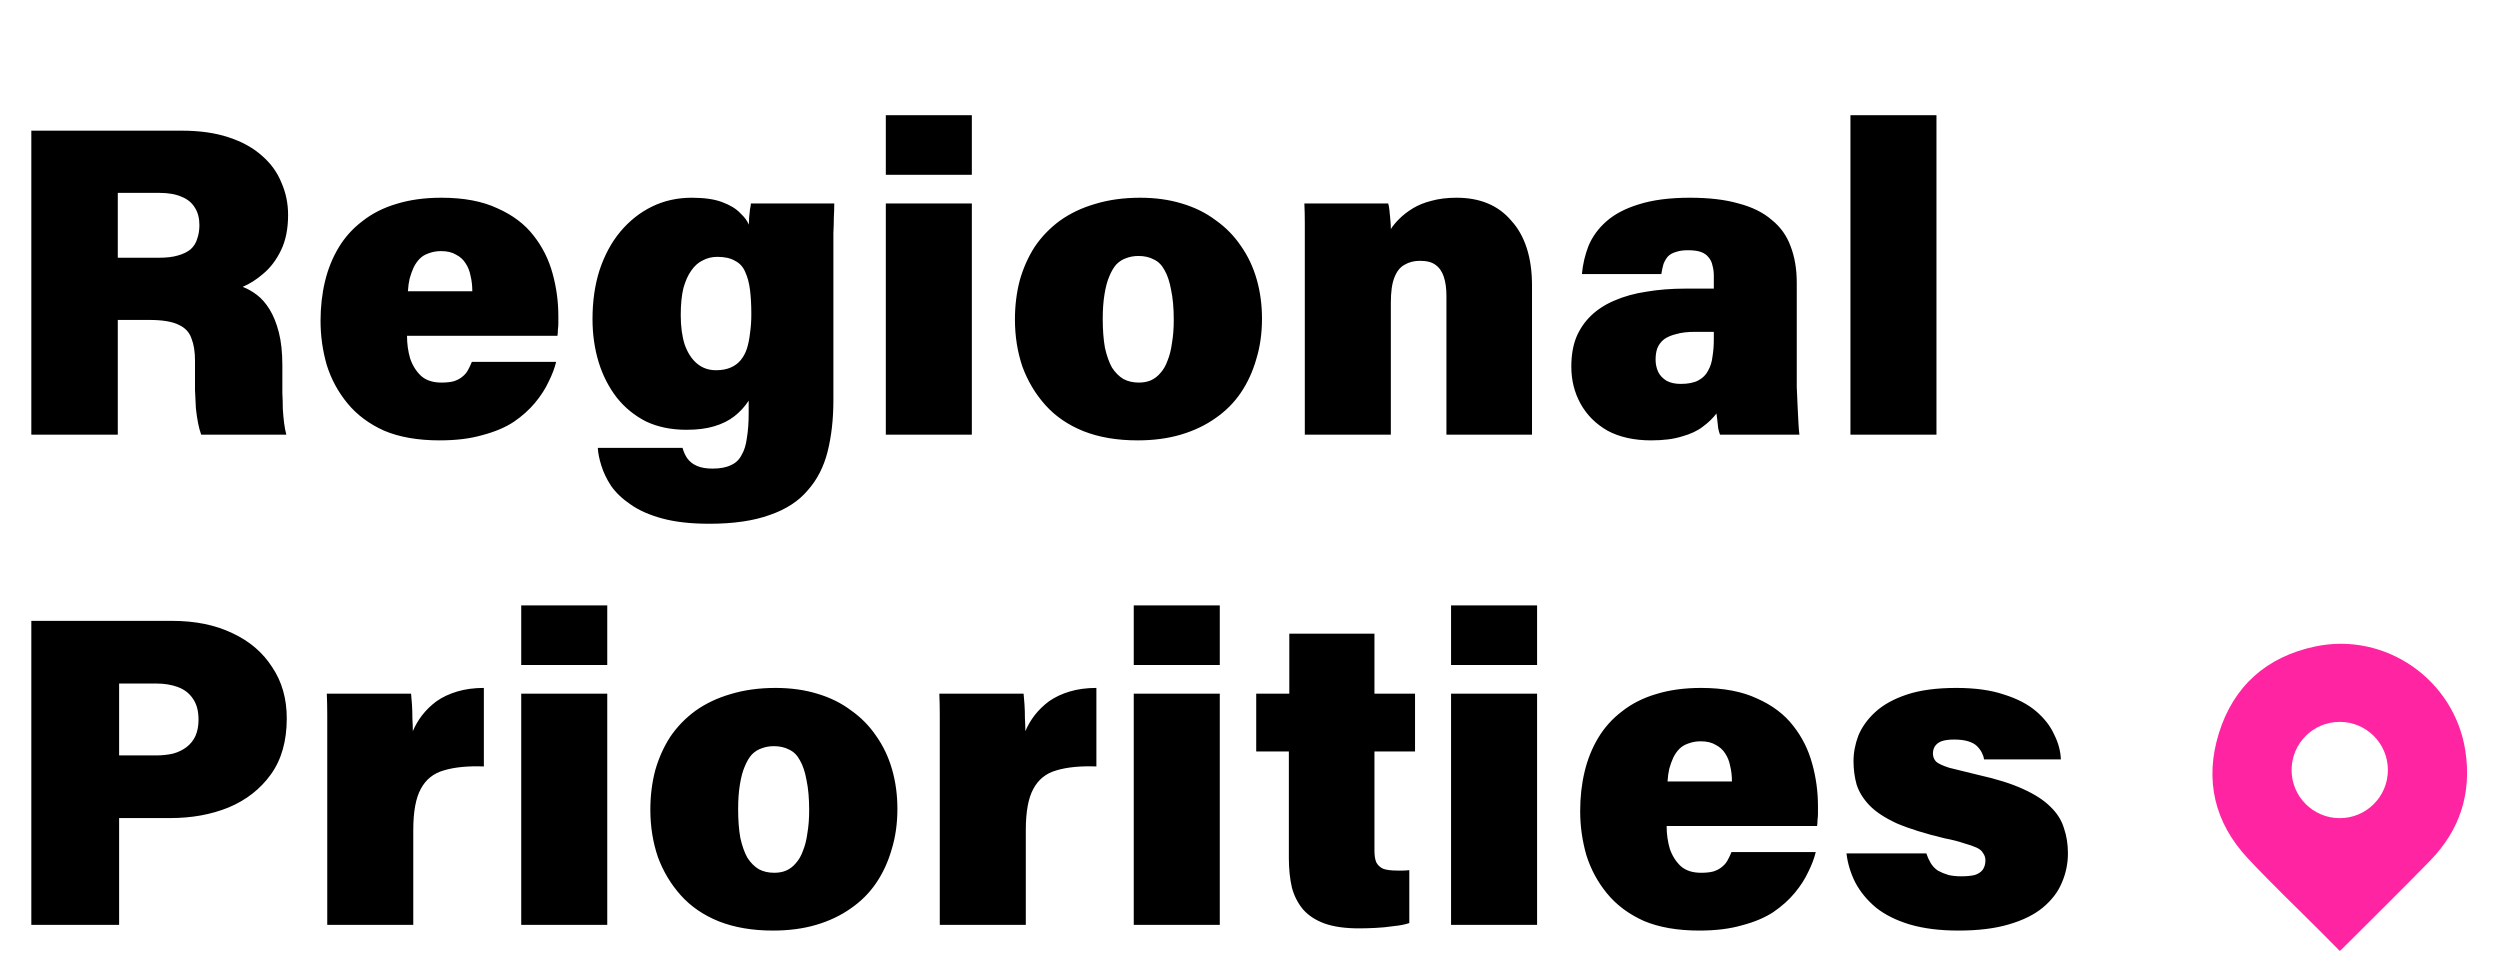 <svg width="765" height="300" viewBox="0 0 765 300" fill="none" xmlns="http://www.w3.org/2000/svg">
<path d="M45.63 97.9H36.045V133H9.585V39.985H55.62C61.11 39.985 65.88 40.66 69.93 42.01C74.07 43.36 77.49 45.25 80.19 47.68C82.89 50.02 84.87 52.765 86.13 55.915C87.48 58.975 88.155 62.26 88.155 65.77C88.155 70 87.435 73.6 85.995 76.57C84.555 79.54 82.755 81.925 80.595 83.725C78.525 85.525 76.41 86.875 74.25 87.775C75.69 88.315 77.13 89.125 78.57 90.205C80.01 91.285 81.315 92.77 82.485 94.66C83.655 96.55 84.6 98.89 85.32 101.68C86.04 104.47 86.4 107.845 86.4 111.805V115.72C86.4 117.16 86.4 118.69 86.4 120.31C86.49 121.84 86.535 123.415 86.535 125.035C86.625 126.565 86.76 128.05 86.94 129.49C87.12 130.84 87.345 132.01 87.615 133H61.56C61.2 132.01 60.885 130.84 60.615 129.49C60.345 128.14 60.12 126.61 59.94 124.9C59.85 123.19 59.76 121.345 59.67 119.365C59.67 117.295 59.67 115.09 59.67 112.75V110.32C59.67 107.62 59.31 105.37 58.59 103.57C57.96 101.68 56.655 100.285 54.675 99.385C52.695 98.395 49.68 97.9 45.63 97.9ZM36.045 59.02V78.865H48.735C50.985 78.865 52.875 78.64 54.405 78.19C56.025 77.74 57.33 77.11 58.32 76.3C59.31 75.4 59.985 74.32 60.345 73.06C60.795 71.8 61.02 70.405 61.02 68.875C61.02 66.805 60.57 65.05 59.67 63.61C58.77 62.08 57.42 60.955 55.62 60.235C53.82 59.425 51.525 59.02 48.735 59.02H36.045ZM135.077 117.07C136.607 117.07 137.867 116.935 138.857 116.665C139.937 116.305 140.792 115.855 141.422 115.315C142.142 114.775 142.727 114.1 143.177 113.29C143.627 112.48 144.032 111.625 144.392 110.725H170.177C169.727 112.615 168.962 114.64 167.882 116.8C166.892 118.96 165.497 121.12 163.697 123.28C161.987 125.35 159.827 127.285 157.217 129.085C154.607 130.795 151.412 132.145 147.632 133.135C143.942 134.215 139.577 134.755 134.537 134.755C127.877 134.755 122.207 133.765 117.527 131.785C112.937 129.715 109.202 126.925 106.322 123.415C103.442 119.905 101.327 115.99 99.977 111.67C98.717 107.26 98.087 102.76 98.087 98.17C98.087 93.94 98.537 89.935 99.437 86.155C100.337 82.375 101.732 78.91 103.622 75.76C105.512 72.61 107.942 69.91 110.912 67.66C113.882 65.32 117.347 63.565 121.307 62.395C125.357 61.135 129.947 60.505 135.077 60.505C141.917 60.505 147.632 61.585 152.222 63.745C156.902 65.815 160.592 68.605 163.292 72.115C165.992 75.535 167.927 79.405 169.097 83.725C170.267 87.955 170.852 92.275 170.852 96.685C170.852 97.495 170.852 98.26 170.852 98.98C170.852 99.61 170.807 100.24 170.717 100.87C170.717 101.5 170.672 102.13 170.582 102.76H124.547C124.547 105.19 124.862 107.485 125.492 109.645C126.212 111.805 127.337 113.605 128.867 115.045C130.397 116.395 132.467 117.07 135.077 117.07ZM134.942 76.84C133.592 76.84 132.332 77.065 131.162 77.515C130.082 77.875 129.182 78.415 128.462 79.135C127.742 79.855 127.112 80.755 126.572 81.835C126.122 82.825 125.717 83.95 125.357 85.21C125.087 86.38 124.907 87.685 124.817 89.125H144.527C144.527 87.415 144.347 85.84 143.987 84.4C143.717 82.96 143.222 81.7 142.502 80.62C141.782 79.45 140.792 78.55 139.532 77.92C138.362 77.2 136.832 76.84 134.942 76.84ZM255.017 82.51V122.47C255.017 128.23 254.432 133.45 253.262 138.13C252.092 142.81 250.067 146.77 247.187 150.01C244.397 153.34 240.527 155.86 235.577 157.57C230.627 159.37 224.462 160.27 217.082 160.27C211.412 160.27 206.597 159.73 202.637 158.65C198.677 157.57 195.437 156.13 192.917 154.33C190.397 152.62 188.417 150.73 186.977 148.66C185.627 146.59 184.637 144.52 184.007 142.45C183.377 140.47 183.017 138.67 182.927 137.05H208.847C209.207 138.31 209.702 139.39 210.332 140.29C211.052 141.28 212.042 142.045 213.302 142.585C214.562 143.125 216.137 143.395 218.027 143.395C220.367 143.395 222.257 143.035 223.697 142.315C225.137 141.685 226.217 140.65 226.937 139.21C227.747 137.86 228.287 136.105 228.557 133.945C228.917 131.785 229.097 129.265 229.097 126.385V122.605C227.927 124.405 226.487 125.98 224.777 127.33C223.067 128.68 220.997 129.715 218.567 130.435C216.227 131.155 213.392 131.515 210.062 131.515C205.382 131.515 201.242 130.66 197.642 128.95C194.132 127.15 191.162 124.72 188.732 121.66C186.302 118.51 184.457 114.91 183.197 110.86C181.937 106.72 181.307 102.31 181.307 97.63C181.307 92.14 182.027 87.145 183.467 82.645C184.997 78.055 187.112 74.14 189.812 70.9C192.602 67.57 195.842 65.005 199.532 63.205C203.222 61.405 207.272 60.505 211.682 60.505C215.552 60.505 218.657 60.955 220.997 61.855C223.427 62.755 225.272 63.88 226.532 65.23C227.882 66.49 228.737 67.66 229.097 68.74C229.187 68.2 229.232 67.48 229.232 66.58C229.322 65.68 229.412 64.825 229.502 64.015C229.682 63.205 229.772 62.62 229.772 62.26H255.287C255.287 63.61 255.242 65.05 255.152 66.58C255.152 68.02 255.107 69.595 255.017 71.305C255.017 73.015 255.017 74.815 255.017 76.705C255.017 78.505 255.017 80.44 255.017 82.51ZM219.512 78.595C217.892 78.595 216.407 78.955 215.057 79.675C213.707 80.305 212.537 81.34 211.547 82.78C210.557 84.13 209.747 85.93 209.117 88.18C208.577 90.43 208.307 93.175 208.307 96.415C208.307 99.925 208.712 102.94 209.522 105.46C210.422 107.98 211.682 109.915 213.302 111.265C214.922 112.615 216.857 113.29 219.107 113.29C220.817 113.29 222.302 113.02 223.562 112.48C224.822 111.94 225.857 111.175 226.667 110.185C227.477 109.195 228.107 108.025 228.557 106.675C229.007 105.235 229.322 103.66 229.502 101.95C229.772 100.15 229.907 98.215 229.907 96.145C229.907 93.355 229.772 90.88 229.502 88.72C229.232 86.56 228.737 84.715 228.017 83.185C227.387 81.655 226.352 80.53 224.912 79.81C223.562 79 221.762 78.595 219.512 78.595ZM271.06 133V62.26H297.385V133H271.06ZM271.06 53.485V35.26H297.385V53.485H271.06ZM348.91 60.505C353.5 60.505 357.73 61.09 361.6 62.26C365.56 63.43 369.025 65.14 371.995 67.39C375.055 69.55 377.62 72.16 379.69 75.22C381.85 78.28 383.47 81.7 384.55 85.48C385.63 89.26 386.17 93.265 386.17 97.495C386.17 101.995 385.585 106.135 384.415 109.915C383.335 113.695 381.76 117.115 379.69 120.175C377.62 123.235 375.01 125.845 371.86 128.005C368.8 130.165 365.29 131.83 361.33 133C357.37 134.17 352.96 134.755 348.1 134.755C341.8 134.755 336.265 133.81 331.495 131.92C326.815 130.03 322.945 127.375 319.885 123.955C316.825 120.535 314.485 116.62 312.865 112.21C311.335 107.71 310.57 102.895 310.57 97.765C310.57 93.535 311.065 89.53 312.055 85.75C313.135 81.97 314.665 78.55 316.645 75.49C318.715 72.43 321.28 69.775 324.34 67.525C327.49 65.275 331.09 63.565 335.14 62.395C339.28 61.135 343.87 60.505 348.91 60.505ZM348.37 78.325C347.02 78.325 345.76 78.55 344.59 79C343.51 79.36 342.52 79.99 341.62 80.89C340.81 81.79 340.09 83.005 339.46 84.535C338.83 85.975 338.335 87.82 337.975 90.07C337.615 92.23 337.435 94.75 337.435 97.63C337.435 100.96 337.66 103.885 338.11 106.405C338.65 108.835 339.37 110.86 340.27 112.48C341.26 114.01 342.43 115.18 343.78 115.99C345.13 116.71 346.705 117.07 348.505 117.07C349.855 117.07 351.07 116.845 352.15 116.395C353.32 115.855 354.31 115.09 355.12 114.1C356.02 113.11 356.74 111.85 357.28 110.32C357.91 108.79 358.36 106.99 358.63 104.92C358.99 102.85 359.17 100.51 359.17 97.9C359.17 94.3 358.9 91.24 358.36 88.72C357.91 86.2 357.235 84.175 356.335 82.645C355.525 81.115 354.445 80.035 353.095 79.405C351.745 78.685 350.17 78.325 348.37 78.325ZM399.271 133V80.62C399.271 78.55 399.271 76.48 399.271 74.41C399.271 72.25 399.271 70.18 399.271 68.2C399.271 66.13 399.226 64.15 399.136 62.26H424.786C424.966 62.8 425.101 63.565 425.191 64.555C425.281 65.455 425.371 66.4 425.461 67.39C425.551 68.38 425.596 69.28 425.596 70.09C426.226 69.1 427.081 68.065 428.161 66.985C429.331 65.815 430.726 64.735 432.346 63.745C433.966 62.755 435.856 61.99 438.016 61.45C440.266 60.82 442.831 60.505 445.711 60.505C449.311 60.505 452.506 61.09 455.296 62.26C458.086 63.43 460.471 65.185 462.451 67.525C464.521 69.775 466.096 72.565 467.176 75.895C468.256 79.225 468.796 83.05 468.796 87.37V133H442.606V90.475C442.606 88.225 442.336 86.29 441.796 84.67C441.256 83.05 440.401 81.835 439.231 81.025C438.151 80.215 436.576 79.81 434.506 79.81C432.706 79.81 431.131 80.215 429.781 81.025C428.431 81.745 427.396 83.05 426.676 84.94C425.956 86.74 425.596 89.305 425.596 92.635V133H399.271ZM549.809 86.56V111.94C549.809 114.01 549.809 116.17 549.809 118.42C549.899 120.58 549.989 122.65 550.079 124.63C550.169 126.61 550.259 128.365 550.349 129.895C550.439 131.335 550.529 132.37 550.619 133H526.319C526.139 132.55 525.959 131.92 525.779 131.11C525.689 130.3 525.599 129.49 525.509 128.68C525.419 127.78 525.329 127.06 525.239 126.52C524.159 127.96 522.764 129.31 521.054 130.57C519.434 131.83 517.319 132.82 514.709 133.54C512.189 134.35 509.039 134.755 505.259 134.755C500.039 134.755 495.584 133.765 491.894 131.785C488.294 129.715 485.549 126.97 483.659 123.55C481.769 120.13 480.824 116.35 480.824 112.21C480.824 108.79 481.319 105.82 482.309 103.3C483.389 100.69 484.919 98.44 486.899 96.55C488.879 94.66 491.264 93.13 494.054 91.96C496.934 90.7 500.174 89.8 503.774 89.26C507.464 88.63 511.469 88.315 515.789 88.315C516.599 88.315 517.499 88.315 518.489 88.315C519.569 88.315 520.649 88.315 521.729 88.315C522.809 88.315 523.709 88.315 524.429 88.315V84.4C524.429 83.23 524.294 82.195 524.024 81.295C523.844 80.305 523.439 79.45 522.809 78.73C522.269 78.01 521.504 77.47 520.514 77.11C519.524 76.75 518.174 76.57 516.464 76.57C515.024 76.57 513.809 76.75 512.819 77.11C511.829 77.38 511.019 77.83 510.389 78.46C509.849 79.09 509.399 79.855 509.039 80.755C508.769 81.655 508.544 82.69 508.364 83.86H484.064C484.334 80.89 485.009 78.01 486.089 75.22C487.259 72.43 489.059 69.955 491.489 67.795C494.009 65.545 497.339 63.79 501.479 62.53C505.709 61.18 510.929 60.505 517.139 60.505C522.989 60.505 527.939 61.09 531.989 62.26C536.129 63.34 539.504 65.005 542.114 67.255C544.814 69.415 546.749 72.115 547.919 75.355C549.179 78.595 549.809 82.33 549.809 86.56ZM524.429 103.84V101.545C523.799 101.545 522.944 101.545 521.864 101.545C520.784 101.545 519.704 101.545 518.624 101.545C516.374 101.545 514.484 101.77 512.954 102.22C511.424 102.58 510.164 103.12 509.174 103.84C508.274 104.56 507.599 105.46 507.149 106.54C506.789 107.53 506.609 108.7 506.609 110.05C506.609 111.4 506.879 112.66 507.419 113.83C507.959 114.91 508.814 115.81 509.984 116.53C511.154 117.16 512.594 117.475 514.304 117.475C516.554 117.475 518.354 117.115 519.704 116.395C521.054 115.675 522.044 114.685 522.674 113.425C523.394 112.165 523.844 110.725 524.024 109.105C524.294 107.485 524.429 105.73 524.429 103.84ZM592.56 133H566.235V35.26H592.56V133ZM9.585 283V189.985H52.65C59.76 189.985 65.925 191.245 71.145 193.765C76.365 196.195 80.415 199.66 83.295 204.16C86.265 208.57 87.75 213.79 87.75 219.82C87.75 226.75 86.13 232.465 82.89 236.965C79.65 241.465 75.33 244.84 69.93 247.09C64.62 249.25 58.68 250.33 52.11 250.33H36.45V283H9.585ZM36.45 209.155V231.16H47.655C49.545 231.16 51.3 230.98 52.92 230.62C54.54 230.17 55.935 229.495 57.105 228.595C58.275 227.695 59.175 226.57 59.805 225.22C60.435 223.78 60.75 222.115 60.75 220.225C60.75 217.525 60.165 215.365 58.995 213.745C57.915 212.125 56.385 210.955 54.405 210.235C52.515 209.515 50.265 209.155 47.655 209.155H36.45ZM100.137 283V232.51C100.137 230.26 100.137 227.965 100.137 225.625C100.137 223.285 100.137 220.99 100.137 218.74C100.137 216.49 100.092 214.33 100.002 212.26H125.787C125.877 212.98 125.967 214.06 126.057 215.5C126.147 216.85 126.192 218.29 126.192 219.82C126.282 221.35 126.327 222.655 126.327 223.735C127.047 222.025 127.992 220.405 129.162 218.875C130.422 217.255 131.907 215.815 133.617 214.555C135.417 213.295 137.532 212.305 139.962 211.585C142.392 210.865 145.092 210.505 148.062 210.505V234.535C143.112 234.355 139.017 234.76 135.777 235.75C132.627 236.65 130.287 238.54 128.757 241.42C127.227 244.21 126.462 248.395 126.462 253.975V283H100.137ZM159.495 283V212.26H185.82V283H159.495ZM159.495 203.485V185.26H185.82V203.485H159.495ZM237.345 210.505C241.935 210.505 246.165 211.09 250.035 212.26C253.995 213.43 257.46 215.14 260.43 217.39C263.49 219.55 266.055 222.16 268.125 225.22C270.285 228.28 271.905 231.7 272.985 235.48C274.065 239.26 274.605 243.265 274.605 247.495C274.605 251.995 274.02 256.135 272.85 259.915C271.77 263.695 270.195 267.115 268.125 270.175C266.055 273.235 263.445 275.845 260.295 278.005C257.235 280.165 253.725 281.83 249.765 283C245.805 284.17 241.395 284.755 236.535 284.755C230.235 284.755 224.7 283.81 219.93 281.92C215.25 280.03 211.38 277.375 208.32 273.955C205.26 270.535 202.92 266.62 201.3 262.21C199.77 257.71 199.005 252.895 199.005 247.765C199.005 243.535 199.5 239.53 200.49 235.75C201.57 231.97 203.1 228.55 205.08 225.49C207.15 222.43 209.715 219.775 212.775 217.525C215.925 215.275 219.525 213.565 223.575 212.395C227.715 211.135 232.305 210.505 237.345 210.505ZM236.805 228.325C235.455 228.325 234.195 228.55 233.025 229C231.945 229.36 230.955 229.99 230.055 230.89C229.245 231.79 228.525 233.005 227.895 234.535C227.265 235.975 226.77 237.82 226.41 240.07C226.05 242.23 225.87 244.75 225.87 247.63C225.87 250.96 226.095 253.885 226.545 256.405C227.085 258.835 227.805 260.86 228.705 262.48C229.695 264.01 230.865 265.18 232.215 265.99C233.565 266.71 235.14 267.07 236.94 267.07C238.29 267.07 239.505 266.845 240.585 266.395C241.755 265.855 242.745 265.09 243.555 264.1C244.455 263.11 245.175 261.85 245.715 260.32C246.345 258.79 246.795 256.99 247.065 254.92C247.425 252.85 247.605 250.51 247.605 247.9C247.605 244.3 247.335 241.24 246.795 238.72C246.345 236.2 245.67 234.175 244.77 232.645C243.96 231.115 242.88 230.035 241.53 229.405C240.18 228.685 238.605 228.325 236.805 228.325ZM287.571 283V232.51C287.571 230.26 287.571 227.965 287.571 225.625C287.571 223.285 287.571 220.99 287.571 218.74C287.571 216.49 287.526 214.33 287.436 212.26H313.221C313.311 212.98 313.401 214.06 313.491 215.5C313.581 216.85 313.626 218.29 313.626 219.82C313.716 221.35 313.761 222.655 313.761 223.735C314.481 222.025 315.426 220.405 316.596 218.875C317.856 217.255 319.341 215.815 321.051 214.555C322.851 213.295 324.966 212.305 327.396 211.585C329.826 210.865 332.526 210.505 335.496 210.505V234.535C330.546 234.355 326.451 234.76 323.211 235.75C320.061 236.65 317.721 238.54 316.191 241.42C314.661 244.21 313.896 248.395 313.896 253.975V283H287.571ZM346.929 283V212.26H373.254V283H346.929ZM346.929 203.485V185.26H373.254V203.485H346.929ZM384.401 229.945V212.26H394.526V193.9H420.581V212.26H433.001V229.945H420.581V260.32C420.581 261.76 420.761 262.93 421.121 263.83C421.571 264.73 422.291 265.405 423.281 265.855C424.271 266.215 425.711 266.395 427.601 266.395C428.051 266.395 428.591 266.395 429.221 266.395C429.851 266.395 430.526 266.35 431.246 266.26V282.46C429.896 282.91 428.276 283.225 426.386 283.405C424.586 283.675 422.741 283.855 420.851 283.945C418.961 284.035 417.296 284.08 415.856 284.08C411.626 284.08 408.116 283.585 405.326 282.595C402.626 281.605 400.466 280.21 398.846 278.41C397.226 276.52 396.056 274.27 395.336 271.66C394.706 268.96 394.391 265.945 394.391 262.615V229.945H384.401ZM444.023 283V212.26H470.348V283H444.023ZM444.023 203.485V185.26H470.348V203.485H444.023ZM520.523 267.07C522.053 267.07 523.313 266.935 524.303 266.665C525.383 266.305 526.238 265.855 526.868 265.315C527.588 264.775 528.173 264.1 528.623 263.29C529.073 262.48 529.478 261.625 529.838 260.725H555.623C555.173 262.615 554.408 264.64 553.328 266.8C552.338 268.96 550.943 271.12 549.143 273.28C547.433 275.35 545.273 277.285 542.663 279.085C540.053 280.795 536.858 282.145 533.078 283.135C529.388 284.215 525.023 284.755 519.983 284.755C513.323 284.755 507.653 283.765 502.973 281.785C498.383 279.715 494.648 276.925 491.768 273.415C488.888 269.905 486.773 265.99 485.423 261.67C484.163 257.26 483.533 252.76 483.533 248.17C483.533 243.94 483.983 239.935 484.883 236.155C485.783 232.375 487.178 228.91 489.068 225.76C490.958 222.61 493.388 219.91 496.358 217.66C499.328 215.32 502.793 213.565 506.753 212.395C510.803 211.135 515.393 210.505 520.523 210.505C527.363 210.505 533.078 211.585 537.668 213.745C542.348 215.815 546.038 218.605 548.738 222.115C551.438 225.535 553.373 229.405 554.543 233.725C555.713 237.955 556.298 242.275 556.298 246.685C556.298 247.495 556.298 248.26 556.298 248.98C556.298 249.61 556.253 250.24 556.163 250.87C556.163 251.5 556.118 252.13 556.028 252.76H509.993C509.993 255.19 510.308 257.485 510.938 259.645C511.658 261.805 512.783 263.605 514.313 265.045C515.843 266.395 517.913 267.07 520.523 267.07ZM520.388 226.84C519.038 226.84 517.778 227.065 516.608 227.515C515.528 227.875 514.628 228.415 513.908 229.135C513.188 229.855 512.558 230.755 512.018 231.835C511.568 232.825 511.163 233.95 510.803 235.21C510.533 236.38 510.353 237.685 510.263 239.125H529.973C529.973 237.415 529.793 235.84 529.433 234.4C529.163 232.96 528.668 231.7 527.948 230.62C527.228 229.45 526.238 228.55 524.978 227.92C523.808 227.2 522.278 226.84 520.388 226.84ZM600.117 268.15C601.827 268.15 603.222 268.015 604.302 267.745C605.382 267.385 606.192 266.845 606.732 266.125C607.272 265.315 607.542 264.37 607.542 263.29C607.542 262.48 607.317 261.76 606.867 261.13C606.507 260.41 605.832 259.825 604.842 259.375C603.852 258.925 602.547 258.475 600.927 258.025C599.397 257.485 597.462 256.99 595.122 256.54C589.092 255.1 584.187 253.57 580.407 251.95C576.717 250.24 573.927 248.395 572.037 246.415C570.147 244.435 568.842 242.32 568.122 240.07C567.492 237.82 567.177 235.435 567.177 232.915C567.177 230.305 567.672 227.695 568.662 225.085C569.742 222.475 571.452 220.09 573.792 217.93C576.222 215.68 579.462 213.88 583.512 212.53C587.562 211.18 592.602 210.505 598.632 210.505C604.392 210.505 609.252 211.18 613.212 212.53C617.262 213.79 620.547 215.5 623.067 217.66C625.587 219.82 627.432 222.205 628.602 224.815C629.862 227.335 630.537 229.855 630.627 232.375H607.137C607.047 231.745 606.822 231.07 606.462 230.35C606.102 229.63 605.607 228.955 604.977 228.325C604.347 227.695 603.447 227.2 602.277 226.84C601.107 226.48 599.667 226.3 597.957 226.3C596.337 226.3 595.032 226.48 594.042 226.84C593.142 227.2 592.467 227.74 592.017 228.46C591.657 229.09 591.477 229.81 591.477 230.62C591.477 231.52 591.792 232.33 592.422 233.05C593.142 233.68 594.492 234.31 596.472 234.94C598.542 235.48 601.467 236.2 605.247 237.1C610.917 238.36 615.507 239.8 619.017 241.42C622.617 243.04 625.407 244.84 627.387 246.82C629.457 248.8 630.852 251.005 631.572 253.435C632.382 255.775 632.787 258.34 632.787 261.13C632.787 264.28 632.157 267.295 630.897 270.175C629.727 272.965 627.792 275.485 625.092 277.735C622.482 279.895 619.017 281.605 614.697 282.865C610.467 284.125 605.337 284.755 599.307 284.755C593.547 284.755 588.552 284.125 584.322 282.865C580.182 281.605 576.762 279.895 574.062 277.735C571.362 275.485 569.247 272.92 567.717 270.04C566.277 267.16 565.377 264.19 565.017 261.13H589.452C589.812 262.21 590.262 263.2 590.802 264.1C591.342 265 592.062 265.765 592.962 266.395C593.952 266.935 595.032 267.385 596.202 267.745C597.372 268.015 598.677 268.15 600.117 268.15Z" fill="black"/>
<g clip-path="url(#clip0_1063_3928)">
<path d="M754.393 229.707C751.024 207.969 729.951 193.275 708.415 197.829C693.594 200.963 683.441 209.939 678.962 224.413C674.549 238.679 677.617 251.733 687.863 262.684C695.137 270.46 702.865 277.809 710.386 285.353C712.229 287.2 714.058 289.056 715.981 290.996C716.272 290.731 716.466 290.568 716.642 290.392C725.653 281.376 734.757 272.453 743.653 263.323C752.784 253.955 756.394 242.633 754.393 229.703V229.707ZM715.963 250.357C707.825 250.357 701.229 243.762 701.229 235.624C701.229 227.485 707.825 220.89 715.963 220.89C724.101 220.89 730.696 227.485 730.696 235.624C730.696 243.762 724.101 250.357 715.963 250.357Z" fill="#FF24A1"/>
</g>
<defs>
<clipPath id="clip0_1063_3928">
<rect width="77.931" height="94" fill="white" transform="translate(677 197)"/>
</clipPath>
</defs>
</svg>
